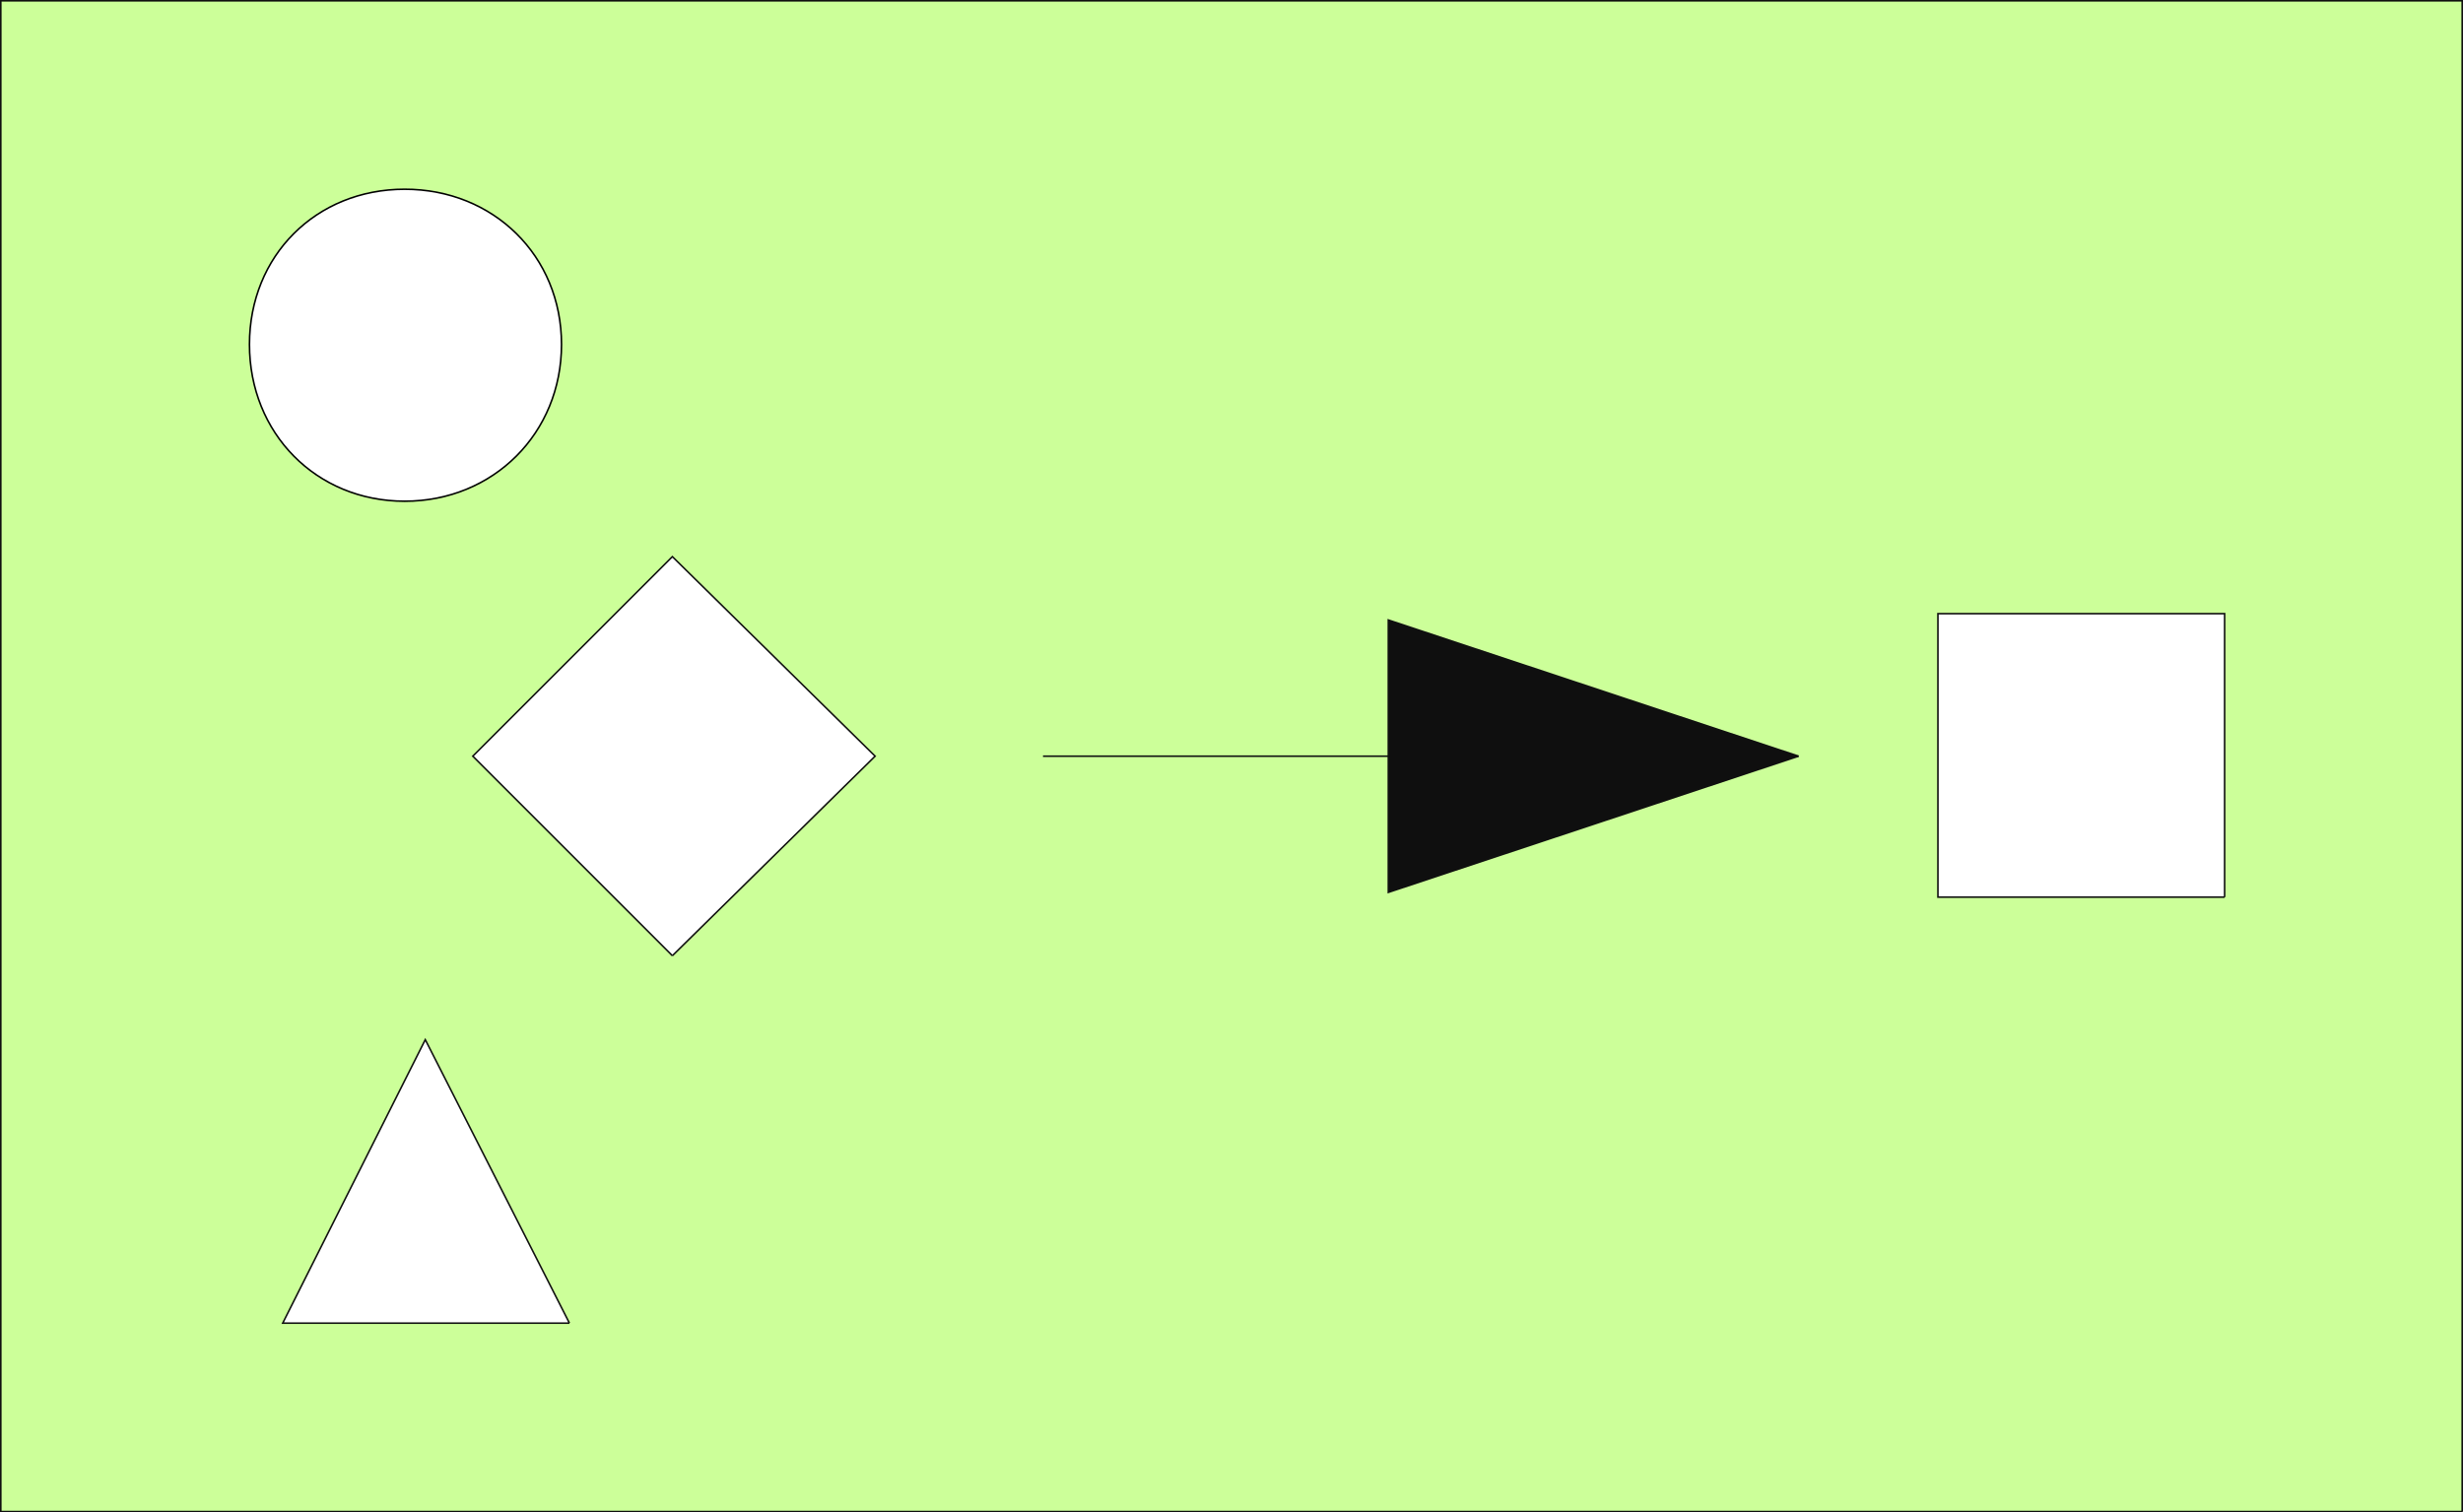 <?xml version="1.0" encoding="UTF-8" standalone="no"?>
<!-- Created with Inkscape (http://www.inkscape.org/) -->

<svg
   xmlns:dc="http://purl.org/dc/elements/1.1/"
   xmlns:cc="http://creativecommons.org/ns#"
   xmlns:rdf="http://www.w3.org/1999/02/22-rdf-syntax-ns#"
   xmlns:svg="http://www.w3.org/2000/svg"
   xmlns="http://www.w3.org/2000/svg"
   xmlns:sodipodi="http://sodipodi.sourceforge.net/DTD/sodipodi-0.dtd"
   xmlns:inkscape="http://www.inkscape.org/namespaces/inkscape"
   width="1555"
   height="955"
   id="svg25199"
   version="1.1"
   inkscape:version="0.48.5 r10040"
   sodipodi:docname="MessagingGateway.svg">
  <rect width="100%" height="100%" fill="#808080" stroke="none"/>
  <defs
     id="defs25201">
    <linearGradient
       id="gradient1"
       x1="11349"
       y1="4094"
       x2="11349"
       y2="4318"
       gradientUnits="userSpaceOnUse">
      <stop
         offset="0.016"
         style="stop-color:rgb(0,0,0)"
         id="stop23918" />
      <stop
         offset="0.016"
         style="stop-color:rgb(3,3,3)"
         id="stop23920" />
      <stop
         offset="0.031"
         style="stop-color:rgb(3,3,3)"
         id="stop23922" />
      <stop
         offset="0.031"
         style="stop-color:rgb(7,7,7)"
         id="stop23924" />
      <stop
         offset="0.047"
         style="stop-color:rgb(7,7,7)"
         id="stop23926" />
      <stop
         offset="0.047"
         style="stop-color:rgb(11,11,11)"
         id="stop23928" />
      <stop
         offset="0.062"
         style="stop-color:rgb(11,11,11)"
         id="stop23930" />
      <stop
         offset="0.062"
         style="stop-color:rgb(15,15,15)"
         id="stop23932" />
      <stop
         offset="0.078"
         style="stop-color:rgb(15,15,15)"
         id="stop23934" />
      <stop
         offset="0.078"
         style="stop-color:rgb(19,19,19)"
         id="stop23936" />
      <stop
         offset="0.094"
         style="stop-color:rgb(19,19,19)"
         id="stop23938" />
      <stop
         offset="0.094"
         style="stop-color:rgb(23,23,23)"
         id="stop23940" />
      <stop
         offset="0.109"
         style="stop-color:rgb(23,23,23)"
         id="stop23942" />
      <stop
         offset="0.109"
         style="stop-color:rgb(27,27,27)"
         id="stop23944" />
      <stop
         offset="0.125"
         style="stop-color:rgb(27,27,27)"
         id="stop23946" />
      <stop
         offset="0.125"
         style="stop-color:rgb(31,31,31)"
         id="stop23948" />
      <stop
         offset="0.141"
         style="stop-color:rgb(31,31,31)"
         id="stop23950" />
      <stop
         offset="0.141"
         style="stop-color:rgb(35,35,35)"
         id="stop23952" />
      <stop
         offset="0.156"
         style="stop-color:rgb(35,35,35)"
         id="stop23954" />
      <stop
         offset="0.156"
         style="stop-color:rgb(39,39,39)"
         id="stop23956" />
      <stop
         offset="0.172"
         style="stop-color:rgb(39,39,39)"
         id="stop23958" />
      <stop
         offset="0.172"
         style="stop-color:rgb(43,43,43)"
         id="stop23960" />
      <stop
         offset="0.188"
         style="stop-color:rgb(43,43,43)"
         id="stop23962" />
      <stop
         offset="0.188"
         style="stop-color:rgb(47,47,47)"
         id="stop23964" />
      <stop
         offset="0.203"
         style="stop-color:rgb(47,47,47)"
         id="stop23966" />
      <stop
         offset="0.203"
         style="stop-color:rgb(51,51,51)"
         id="stop23968" />
      <stop
         offset="0.219"
         style="stop-color:rgb(51,51,51)"
         id="stop23970" />
      <stop
         offset="0.219"
         style="stop-color:rgb(55,55,55)"
         id="stop23972" />
      <stop
         offset="0.234"
         style="stop-color:rgb(55,55,55)"
         id="stop23974" />
      <stop
         offset="0.234"
         style="stop-color:rgb(59,59,59)"
         id="stop23976" />
      <stop
         offset="0.25"
         style="stop-color:rgb(59,59,59)"
         id="stop23978" />
      <stop
         offset="0.25"
         style="stop-color:rgb(63,63,63)"
         id="stop23980" />
      <stop
         offset="0.266"
         style="stop-color:rgb(63,63,63)"
         id="stop23982" />
      <stop
         offset="0.266"
         style="stop-color:rgb(67,67,67)"
         id="stop23984" />
      <stop
         offset="0.281"
         style="stop-color:rgb(67,67,67)"
         id="stop23986" />
      <stop
         offset="0.281"
         style="stop-color:rgb(71,71,71)"
         id="stop23988" />
      <stop
         offset="0.297"
         style="stop-color:rgb(71,71,71)"
         id="stop23990" />
      <stop
         offset="0.297"
         style="stop-color:rgb(75,75,75)"
         id="stop23992" />
      <stop
         offset="0.312"
         style="stop-color:rgb(75,75,75)"
         id="stop23994" />
      <stop
         offset="0.312"
         style="stop-color:rgb(79,79,79)"
         id="stop23996" />
      <stop
         offset="0.328"
         style="stop-color:rgb(79,79,79)"
         id="stop23998" />
      <stop
         offset="0.328"
         style="stop-color:rgb(83,83,83)"
         id="stop24000" />
      <stop
         offset="0.344"
         style="stop-color:rgb(83,83,83)"
         id="stop24002" />
      <stop
         offset="0.344"
         style="stop-color:rgb(87,87,87)"
         id="stop24004" />
      <stop
         offset="0.359"
         style="stop-color:rgb(87,87,87)"
         id="stop24006" />
      <stop
         offset="0.359"
         style="stop-color:rgb(91,91,91)"
         id="stop24008" />
      <stop
         offset="0.375"
         style="stop-color:rgb(91,91,91)"
         id="stop24010" />
      <stop
         offset="0.375"
         style="stop-color:rgb(95,95,95)"
         id="stop24012" />
      <stop
         offset="0.391"
         style="stop-color:rgb(95,95,95)"
         id="stop24014" />
      <stop
         offset="0.391"
         style="stop-color:rgb(99,99,99)"
         id="stop24016" />
      <stop
         offset="0.406"
         style="stop-color:rgb(99,99,99)"
         id="stop24018" />
      <stop
         offset="0.406"
         style="stop-color:rgb(103,103,103)"
         id="stop24020" />
      <stop
         offset="0.422"
         style="stop-color:rgb(103,103,103)"
         id="stop24022" />
      <stop
         offset="0.422"
         style="stop-color:rgb(107,107,107)"
         id="stop24024" />
      <stop
         offset="0.438"
         style="stop-color:rgb(107,107,107)"
         id="stop24026" />
      <stop
         offset="0.438"
         style="stop-color:rgb(111,111,111)"
         id="stop24028" />
      <stop
         offset="0.453"
         style="stop-color:rgb(111,111,111)"
         id="stop24030" />
      <stop
         offset="0.453"
         style="stop-color:rgb(115,115,115)"
         id="stop24032" />
      <stop
         offset="0.469"
         style="stop-color:rgb(115,115,115)"
         id="stop24034" />
      <stop
         offset="0.469"
         style="stop-color:rgb(119,119,119)"
         id="stop24036" />
      <stop
         offset="0.484"
         style="stop-color:rgb(119,119,119)"
         id="stop24038" />
      <stop
         offset="0.484"
         style="stop-color:rgb(123,123,123)"
         id="stop24040" />
      <stop
         offset="0.5"
         style="stop-color:rgb(123,123,123)"
         id="stop24042" />
      <stop
         offset="0.5"
         style="stop-color:rgb(127,127,127)"
         id="stop24044" />
      <stop
         offset="0.516"
         style="stop-color:rgb(127,127,127)"
         id="stop24046" />
      <stop
         offset="0.516"
         style="stop-color:rgb(131,131,131)"
         id="stop24048" />
      <stop
         offset="0.531"
         style="stop-color:rgb(131,131,131)"
         id="stop24050" />
      <stop
         offset="0.531"
         style="stop-color:rgb(135,135,135)"
         id="stop24052" />
      <stop
         offset="0.547"
         style="stop-color:rgb(135,135,135)"
         id="stop24054" />
      <stop
         offset="0.547"
         style="stop-color:rgb(139,139,139)"
         id="stop24056" />
      <stop
         offset="0.562"
         style="stop-color:rgb(139,139,139)"
         id="stop24058" />
      <stop
         offset="0.562"
         style="stop-color:rgb(143,143,143)"
         id="stop24060" />
      <stop
         offset="0.578"
         style="stop-color:rgb(143,143,143)"
         id="stop24062" />
      <stop
         offset="0.578"
         style="stop-color:rgb(147,147,147)"
         id="stop24064" />
      <stop
         offset="0.594"
         style="stop-color:rgb(147,147,147)"
         id="stop24066" />
      <stop
         offset="0.594"
         style="stop-color:rgb(151,151,151)"
         id="stop24068" />
      <stop
         offset="0.609"
         style="stop-color:rgb(151,151,151)"
         id="stop24070" />
      <stop
         offset="0.609"
         style="stop-color:rgb(155,155,155)"
         id="stop24072" />
      <stop
         offset="0.625"
         style="stop-color:rgb(155,155,155)"
         id="stop24074" />
      <stop
         offset="0.625"
         style="stop-color:rgb(159,159,159)"
         id="stop24076" />
      <stop
         offset="0.641"
         style="stop-color:rgb(159,159,159)"
         id="stop24078" />
      <stop
         offset="0.641"
         style="stop-color:rgb(163,163,163)"
         id="stop24080" />
      <stop
         offset="0.656"
         style="stop-color:rgb(163,163,163)"
         id="stop24082" />
      <stop
         offset="0.656"
         style="stop-color:rgb(167,167,167)"
         id="stop24084" />
      <stop
         offset="0.672"
         style="stop-color:rgb(167,167,167)"
         id="stop24086" />
      <stop
         offset="0.672"
         style="stop-color:rgb(171,171,171)"
         id="stop24088" />
      <stop
         offset="0.688"
         style="stop-color:rgb(171,171,171)"
         id="stop24090" />
      <stop
         offset="0.688"
         style="stop-color:rgb(175,175,175)"
         id="stop24092" />
      <stop
         offset="0.703"
         style="stop-color:rgb(175,175,175)"
         id="stop24094" />
      <stop
         offset="0.703"
         style="stop-color:rgb(179,179,179)"
         id="stop24096" />
      <stop
         offset="0.719"
         style="stop-color:rgb(179,179,179)"
         id="stop24098" />
      <stop
         offset="0.719"
         style="stop-color:rgb(183,183,183)"
         id="stop24100" />
      <stop
         offset="0.734"
         style="stop-color:rgb(183,183,183)"
         id="stop24102" />
      <stop
         offset="0.734"
         style="stop-color:rgb(187,187,187)"
         id="stop24104" />
      <stop
         offset="0.75"
         style="stop-color:rgb(187,187,187)"
         id="stop24106" />
      <stop
         offset="0.75"
         style="stop-color:rgb(191,191,191)"
         id="stop24108" />
      <stop
         offset="0.766"
         style="stop-color:rgb(191,191,191)"
         id="stop24110" />
      <stop
         offset="0.766"
         style="stop-color:rgb(195,195,195)"
         id="stop24112" />
      <stop
         offset="0.781"
         style="stop-color:rgb(195,195,195)"
         id="stop24114" />
      <stop
         offset="0.781"
         style="stop-color:rgb(199,199,199)"
         id="stop24116" />
      <stop
         offset="0.797"
         style="stop-color:rgb(199,199,199)"
         id="stop24118" />
      <stop
         offset="0.797"
         style="stop-color:rgb(203,203,203)"
         id="stop24120" />
      <stop
         offset="0.812"
         style="stop-color:rgb(203,203,203)"
         id="stop24122" />
      <stop
         offset="0.812"
         style="stop-color:rgb(207,207,207)"
         id="stop24124" />
      <stop
         offset="0.828"
         style="stop-color:rgb(207,207,207)"
         id="stop24126" />
      <stop
         offset="0.828"
         style="stop-color:rgb(211,211,211)"
         id="stop24128" />
      <stop
         offset="0.844"
         style="stop-color:rgb(211,211,211)"
         id="stop24130" />
      <stop
         offset="0.844"
         style="stop-color:rgb(215,215,215)"
         id="stop24132" />
      <stop
         offset="0.859"
         style="stop-color:rgb(215,215,215)"
         id="stop24134" />
      <stop
         offset="0.859"
         style="stop-color:rgb(219,219,219)"
         id="stop24136" />
      <stop
         offset="0.875"
         style="stop-color:rgb(219,219,219)"
         id="stop24138" />
      <stop
         offset="0.875"
         style="stop-color:rgb(223,223,223)"
         id="stop24140" />
      <stop
         offset="0.891"
         style="stop-color:rgb(223,223,223)"
         id="stop24142" />
      <stop
         offset="0.891"
         style="stop-color:rgb(227,227,227)"
         id="stop24144" />
      <stop
         offset="0.906"
         style="stop-color:rgb(227,227,227)"
         id="stop24146" />
      <stop
         offset="0.906"
         style="stop-color:rgb(231,231,231)"
         id="stop24148" />
      <stop
         offset="0.922"
         style="stop-color:rgb(231,231,231)"
         id="stop24150" />
      <stop
         offset="0.922"
         style="stop-color:rgb(235,235,235)"
         id="stop24152" />
      <stop
         offset="0.938"
         style="stop-color:rgb(235,235,235)"
         id="stop24154" />
      <stop
         offset="0.938"
         style="stop-color:rgb(239,239,239)"
         id="stop24156" />
      <stop
         offset="0.953"
         style="stop-color:rgb(239,239,239)"
         id="stop24158" />
      <stop
         offset="0.953"
         style="stop-color:rgb(243,243,243)"
         id="stop24160" />
      <stop
         offset="0.969"
         style="stop-color:rgb(243,243,243)"
         id="stop24162" />
      <stop
         offset="0.969"
         style="stop-color:rgb(247,247,247)"
         id="stop24164" />
      <stop
         offset="0.984"
         style="stop-color:rgb(247,247,247)"
         id="stop24166" />
      <stop
         offset="0.984"
         style="stop-color:rgb(251,251,251)"
         id="stop24168" />
      <stop
         offset="1"
         style="stop-color:rgb(251,251,251)"
         id="stop24170" />
      <stop
         offset="1"
         style="stop-color:rgb(255,255,255)"
         id="stop24172" />
    </linearGradient>
    <linearGradient
       id="gradient2"
       x1="11491"
       y1="4094"
       x2="11491"
       y2="4318"
       gradientUnits="userSpaceOnUse">
      <stop
         offset="0.016"
         style="stop-color:rgb(0,0,0)"
         id="stop24187" />
      <stop
         offset="0.016"
         style="stop-color:rgb(3,3,3)"
         id="stop24189" />
      <stop
         offset="0.031"
         style="stop-color:rgb(3,3,3)"
         id="stop24191" />
      <stop
         offset="0.031"
         style="stop-color:rgb(7,7,7)"
         id="stop24193" />
      <stop
         offset="0.047"
         style="stop-color:rgb(7,7,7)"
         id="stop24195" />
      <stop
         offset="0.047"
         style="stop-color:rgb(11,11,11)"
         id="stop24197" />
      <stop
         offset="0.062"
         style="stop-color:rgb(11,11,11)"
         id="stop24199" />
      <stop
         offset="0.062"
         style="stop-color:rgb(15,15,15)"
         id="stop24201" />
      <stop
         offset="0.078"
         style="stop-color:rgb(15,15,15)"
         id="stop24203" />
      <stop
         offset="0.078"
         style="stop-color:rgb(19,19,19)"
         id="stop24205" />
      <stop
         offset="0.094"
         style="stop-color:rgb(19,19,19)"
         id="stop24207" />
      <stop
         offset="0.094"
         style="stop-color:rgb(23,23,23)"
         id="stop24209" />
      <stop
         offset="0.109"
         style="stop-color:rgb(23,23,23)"
         id="stop24211" />
      <stop
         offset="0.109"
         style="stop-color:rgb(27,27,27)"
         id="stop24213" />
      <stop
         offset="0.125"
         style="stop-color:rgb(27,27,27)"
         id="stop24215" />
      <stop
         offset="0.125"
         style="stop-color:rgb(31,31,31)"
         id="stop24217" />
      <stop
         offset="0.141"
         style="stop-color:rgb(31,31,31)"
         id="stop24219" />
      <stop
         offset="0.141"
         style="stop-color:rgb(35,35,35)"
         id="stop24221" />
      <stop
         offset="0.156"
         style="stop-color:rgb(35,35,35)"
         id="stop24223" />
      <stop
         offset="0.156"
         style="stop-color:rgb(39,39,39)"
         id="stop24225" />
      <stop
         offset="0.172"
         style="stop-color:rgb(39,39,39)"
         id="stop24227" />
      <stop
         offset="0.172"
         style="stop-color:rgb(43,43,43)"
         id="stop24229" />
      <stop
         offset="0.188"
         style="stop-color:rgb(43,43,43)"
         id="stop24231" />
      <stop
         offset="0.188"
         style="stop-color:rgb(47,47,47)"
         id="stop24233" />
      <stop
         offset="0.203"
         style="stop-color:rgb(47,47,47)"
         id="stop24235" />
      <stop
         offset="0.203"
         style="stop-color:rgb(51,51,51)"
         id="stop24237" />
      <stop
         offset="0.219"
         style="stop-color:rgb(51,51,51)"
         id="stop24239" />
      <stop
         offset="0.219"
         style="stop-color:rgb(55,55,55)"
         id="stop24241" />
      <stop
         offset="0.234"
         style="stop-color:rgb(55,55,55)"
         id="stop24243" />
      <stop
         offset="0.234"
         style="stop-color:rgb(59,59,59)"
         id="stop24245" />
      <stop
         offset="0.25"
         style="stop-color:rgb(59,59,59)"
         id="stop24247" />
      <stop
         offset="0.25"
         style="stop-color:rgb(63,63,63)"
         id="stop24249" />
      <stop
         offset="0.266"
         style="stop-color:rgb(63,63,63)"
         id="stop24251" />
      <stop
         offset="0.266"
         style="stop-color:rgb(67,67,67)"
         id="stop24253" />
      <stop
         offset="0.281"
         style="stop-color:rgb(67,67,67)"
         id="stop24255" />
      <stop
         offset="0.281"
         style="stop-color:rgb(71,71,71)"
         id="stop24257" />
      <stop
         offset="0.297"
         style="stop-color:rgb(71,71,71)"
         id="stop24259" />
      <stop
         offset="0.297"
         style="stop-color:rgb(75,75,75)"
         id="stop24261" />
      <stop
         offset="0.312"
         style="stop-color:rgb(75,75,75)"
         id="stop24263" />
      <stop
         offset="0.312"
         style="stop-color:rgb(79,79,79)"
         id="stop24265" />
      <stop
         offset="0.328"
         style="stop-color:rgb(79,79,79)"
         id="stop24267" />
      <stop
         offset="0.328"
         style="stop-color:rgb(83,83,83)"
         id="stop24269" />
      <stop
         offset="0.344"
         style="stop-color:rgb(83,83,83)"
         id="stop24271" />
      <stop
         offset="0.344"
         style="stop-color:rgb(87,87,87)"
         id="stop24273" />
      <stop
         offset="0.359"
         style="stop-color:rgb(87,87,87)"
         id="stop24275" />
      <stop
         offset="0.359"
         style="stop-color:rgb(91,91,91)"
         id="stop24277" />
      <stop
         offset="0.375"
         style="stop-color:rgb(91,91,91)"
         id="stop24279" />
      <stop
         offset="0.375"
         style="stop-color:rgb(95,95,95)"
         id="stop24281" />
      <stop
         offset="0.391"
         style="stop-color:rgb(95,95,95)"
         id="stop24283" />
      <stop
         offset="0.391"
         style="stop-color:rgb(99,99,99)"
         id="stop24285" />
      <stop
         offset="0.406"
         style="stop-color:rgb(99,99,99)"
         id="stop24287" />
      <stop
         offset="0.406"
         style="stop-color:rgb(103,103,103)"
         id="stop24289" />
      <stop
         offset="0.422"
         style="stop-color:rgb(103,103,103)"
         id="stop24291" />
      <stop
         offset="0.422"
         style="stop-color:rgb(107,107,107)"
         id="stop24293" />
      <stop
         offset="0.438"
         style="stop-color:rgb(107,107,107)"
         id="stop24295" />
      <stop
         offset="0.438"
         style="stop-color:rgb(111,111,111)"
         id="stop24297" />
      <stop
         offset="0.453"
         style="stop-color:rgb(111,111,111)"
         id="stop24299" />
      <stop
         offset="0.453"
         style="stop-color:rgb(115,115,115)"
         id="stop24301" />
      <stop
         offset="0.469"
         style="stop-color:rgb(115,115,115)"
         id="stop24303" />
      <stop
         offset="0.469"
         style="stop-color:rgb(119,119,119)"
         id="stop24305" />
      <stop
         offset="0.484"
         style="stop-color:rgb(119,119,119)"
         id="stop24307" />
      <stop
         offset="0.484"
         style="stop-color:rgb(123,123,123)"
         id="stop24309" />
      <stop
         offset="0.5"
         style="stop-color:rgb(123,123,123)"
         id="stop24311" />
      <stop
         offset="0.5"
         style="stop-color:rgb(127,127,127)"
         id="stop24313" />
      <stop
         offset="0.516"
         style="stop-color:rgb(127,127,127)"
         id="stop24315" />
      <stop
         offset="0.516"
         style="stop-color:rgb(131,131,131)"
         id="stop24317" />
      <stop
         offset="0.531"
         style="stop-color:rgb(131,131,131)"
         id="stop24319" />
      <stop
         offset="0.531"
         style="stop-color:rgb(135,135,135)"
         id="stop24321" />
      <stop
         offset="0.547"
         style="stop-color:rgb(135,135,135)"
         id="stop24323" />
      <stop
         offset="0.547"
         style="stop-color:rgb(139,139,139)"
         id="stop24325" />
      <stop
         offset="0.562"
         style="stop-color:rgb(139,139,139)"
         id="stop24327" />
      <stop
         offset="0.562"
         style="stop-color:rgb(143,143,143)"
         id="stop24329" />
      <stop
         offset="0.578"
         style="stop-color:rgb(143,143,143)"
         id="stop24331" />
      <stop
         offset="0.578"
         style="stop-color:rgb(147,147,147)"
         id="stop24333" />
      <stop
         offset="0.594"
         style="stop-color:rgb(147,147,147)"
         id="stop24335" />
      <stop
         offset="0.594"
         style="stop-color:rgb(151,151,151)"
         id="stop24337" />
      <stop
         offset="0.609"
         style="stop-color:rgb(151,151,151)"
         id="stop24339" />
      <stop
         offset="0.609"
         style="stop-color:rgb(155,155,155)"
         id="stop24341" />
      <stop
         offset="0.625"
         style="stop-color:rgb(155,155,155)"
         id="stop24343" />
      <stop
         offset="0.625"
         style="stop-color:rgb(159,159,159)"
         id="stop24345" />
      <stop
         offset="0.641"
         style="stop-color:rgb(159,159,159)"
         id="stop24347" />
      <stop
         offset="0.641"
         style="stop-color:rgb(163,163,163)"
         id="stop24349" />
      <stop
         offset="0.656"
         style="stop-color:rgb(163,163,163)"
         id="stop24351" />
      <stop
         offset="0.656"
         style="stop-color:rgb(167,167,167)"
         id="stop24353" />
      <stop
         offset="0.672"
         style="stop-color:rgb(167,167,167)"
         id="stop24355" />
      <stop
         offset="0.672"
         style="stop-color:rgb(171,171,171)"
         id="stop24357" />
      <stop
         offset="0.688"
         style="stop-color:rgb(171,171,171)"
         id="stop24359" />
      <stop
         offset="0.688"
         style="stop-color:rgb(175,175,175)"
         id="stop24361" />
      <stop
         offset="0.703"
         style="stop-color:rgb(175,175,175)"
         id="stop24363" />
      <stop
         offset="0.703"
         style="stop-color:rgb(179,179,179)"
         id="stop24365" />
      <stop
         offset="0.719"
         style="stop-color:rgb(179,179,179)"
         id="stop24367" />
      <stop
         offset="0.719"
         style="stop-color:rgb(183,183,183)"
         id="stop24369" />
      <stop
         offset="0.734"
         style="stop-color:rgb(183,183,183)"
         id="stop24371" />
      <stop
         offset="0.734"
         style="stop-color:rgb(187,187,187)"
         id="stop24373" />
      <stop
         offset="0.75"
         style="stop-color:rgb(187,187,187)"
         id="stop24375" />
      <stop
         offset="0.75"
         style="stop-color:rgb(191,191,191)"
         id="stop24377" />
      <stop
         offset="0.766"
         style="stop-color:rgb(191,191,191)"
         id="stop24379" />
      <stop
         offset="0.766"
         style="stop-color:rgb(195,195,195)"
         id="stop24381" />
      <stop
         offset="0.781"
         style="stop-color:rgb(195,195,195)"
         id="stop24383" />
      <stop
         offset="0.781"
         style="stop-color:rgb(199,199,199)"
         id="stop24385" />
      <stop
         offset="0.797"
         style="stop-color:rgb(199,199,199)"
         id="stop24387" />
      <stop
         offset="0.797"
         style="stop-color:rgb(203,203,203)"
         id="stop24389" />
      <stop
         offset="0.812"
         style="stop-color:rgb(203,203,203)"
         id="stop24391" />
      <stop
         offset="0.812"
         style="stop-color:rgb(207,207,207)"
         id="stop24393" />
      <stop
         offset="0.828"
         style="stop-color:rgb(207,207,207)"
         id="stop24395" />
      <stop
         offset="0.828"
         style="stop-color:rgb(211,211,211)"
         id="stop24397" />
      <stop
         offset="0.844"
         style="stop-color:rgb(211,211,211)"
         id="stop24399" />
      <stop
         offset="0.844"
         style="stop-color:rgb(215,215,215)"
         id="stop24401" />
      <stop
         offset="0.859"
         style="stop-color:rgb(215,215,215)"
         id="stop24403" />
      <stop
         offset="0.859"
         style="stop-color:rgb(219,219,219)"
         id="stop24405" />
      <stop
         offset="0.875"
         style="stop-color:rgb(219,219,219)"
         id="stop24407" />
      <stop
         offset="0.875"
         style="stop-color:rgb(223,223,223)"
         id="stop24409" />
      <stop
         offset="0.891"
         style="stop-color:rgb(223,223,223)"
         id="stop24411" />
      <stop
         offset="0.891"
         style="stop-color:rgb(227,227,227)"
         id="stop24413" />
      <stop
         offset="0.906"
         style="stop-color:rgb(227,227,227)"
         id="stop24415" />
      <stop
         offset="0.906"
         style="stop-color:rgb(231,231,231)"
         id="stop24417" />
      <stop
         offset="0.922"
         style="stop-color:rgb(231,231,231)"
         id="stop24419" />
      <stop
         offset="0.922"
         style="stop-color:rgb(235,235,235)"
         id="stop24421" />
      <stop
         offset="0.938"
         style="stop-color:rgb(235,235,235)"
         id="stop24423" />
      <stop
         offset="0.938"
         style="stop-color:rgb(239,239,239)"
         id="stop24425" />
      <stop
         offset="0.953"
         style="stop-color:rgb(239,239,239)"
         id="stop24427" />
      <stop
         offset="0.953"
         style="stop-color:rgb(243,243,243)"
         id="stop24429" />
      <stop
         offset="0.969"
         style="stop-color:rgb(243,243,243)"
         id="stop24431" />
      <stop
         offset="0.969"
         style="stop-color:rgb(247,247,247)"
         id="stop24433" />
      <stop
         offset="0.984"
         style="stop-color:rgb(247,247,247)"
         id="stop24435" />
      <stop
         offset="0.984"
         style="stop-color:rgb(251,251,251)"
         id="stop24437" />
      <stop
         offset="1"
         style="stop-color:rgb(251,251,251)"
         id="stop24439" />
      <stop
         offset="1"
         style="stop-color:rgb(255,255,255)"
         id="stop24441" />
    </linearGradient>
    <pattern
       id="pattern1"
       x="16555"
       y="10256"
       width="300"
       height="300"
       patternUnits="userSpaceOnUse">
      <g
         transform="translate(-16555,-10256)"
         id="g24972">
        <line
           fill="rgb(0,0,0)"
           stroke="rgb(0,0,0)"
           x1="16555"
           y1="10354"
           x2="16653"
           y2="10256"
           id="line24974" />
        <line
           fill="rgb(0,0,0)"
           stroke="rgb(0,0,0)"
           x1="16555"
           y1="10504"
           x2="16803"
           y2="10256"
           id="line24976" />
        <line
           fill="rgb(0,0,0)"
           stroke="rgb(0,0,0)"
           x1="16654"
           y1="10555"
           x2="16854"
           y2="10355"
           id="line24978" />
        <line
           fill="rgb(0,0,0)"
           stroke="rgb(0,0,0)"
           x1="16804"
           y1="10555"
           x2="16854"
           y2="10505"
           id="line24980" />
      </g>
    </pattern>
    <pattern
       id="pattern2"
       x="16550"
       y="10742"
       width="300"
       height="300"
       patternUnits="userSpaceOnUse">
      <g
         transform="translate(-16550,-10742)"
         id="g25015">
        <line
           fill="rgb(0,0,0)"
           stroke="rgb(0,0,0)"
           x1="16700"
           y1="10742"
           x2="16849"
           y2="10891"
           id="line25017" />
        <line
           fill="rgb(0,0,0)"
           stroke="rgb(0,0,0)"
           x1="16550"
           y1="10742"
           x2="16849"
           y2="11041"
           id="line25019" />
        <line
           fill="rgb(0,0,0)"
           stroke="rgb(0,0,0)"
           x1="16550"
           y1="10892"
           x2="16699"
           y2="11041"
           id="line25021" />
      </g>
    </pattern>
  </defs>
  <sodipodi:namedview
     id="base"
     pagecolor="#ffffff"
     bordercolor="#666666"
     borderopacity="1.0"
     inkscape:pageopacity="0.0"
     inkscape:pageshadow="2"
     inkscape:zoom="0.24748737"
     inkscape:cx="461.21283"
     inkscape:cy="262.5604"
     inkscape:document-units="px"
     inkscape:current-layer="g23911"
     showgrid="false"
     inkscape:window-width="1360"
     inkscape:window-height="746"
     inkscape:window-x="-8"
     inkscape:window-y="-8"
     inkscape:window-maximized="1"
     borderlayer="true"
     showborder="true"
     inkscape:showpageshadow="true"
     fit-margin-top="0"
     fit-margin-left="0"
     fit-margin-right="0"
     fit-margin-bottom="0"
     inkscape:snap-object-midpoints="true" />
  <g
     inkscape:label="Layer 1"
     inkscape:groupmode="layer"
     id="layer1"
     transform="translate(-2610.067,-312.365)">
    <g
       transform="translate(-4829.321,-1629.174)"
       class="Group"
       id="g23851">
      <g
         class="com.sun.star.drawing.CustomShape"
         id="g23909">
        <g
           id="g23911">
          <g
             transform="translate(2997.888,-13665.962)"
             class="Group"
             id="g18315">
            <g
               class="com.sun.star.drawing.PolyPolygonShape"
               id="g18317">
              <g
                 id="g18319">
                <path
                   style="fill:#ccff99;stroke:none"
                   inkscape:connector-curvature="0"
                   d="m 5996,16562 -1554,0 0,-954 1554,0 0,954 z"
                   id="path18321" />
                <path
                   style="fill:none;stroke:#0f0f0f"
                   inkscape:connector-curvature="0"
                   d="m 5996,16562 -1554,0 0,-954 1554,0 0,954"
                   id="path18323" />
              </g>
            </g>
            <g
               class="com.sun.star.drawing.PolyPolygonShape"
               id="g18325">
              <g
                 id="g18327">
                <path
                   style="fill:#ffffff;stroke:none"
                   inkscape:connector-curvature="0"
                   d="m 5846,16174 -181,0 0,-179 181,0 0,179 z"
                   id="path18329" />
                <path
                   style="fill:none;stroke:#0f0f0f"
                   inkscape:connector-curvature="0"
                   d="m 5846,16174 -181,0 0,-179 181,0 0,179"
                   id="path18331" />
              </g>
            </g>
            <g
               class="com.sun.star.drawing.PolyPolygonShape"
               id="g18333">
              <g
                 id="g18335">
                <path
                   style="fill:#0f0f0f;stroke:none"
                   inkscape:connector-curvature="0"
                   d="m 5577,16085 -259,86 0,-172 259,86 z"
                   id="path18337" />
                <path
                   style="fill:none;stroke:#0f0f0f"
                   inkscape:connector-curvature="0"
                   d="m 5577,16085 -259,86 0,-172 259,86"
                   id="path18339" />
              </g>
            </g>
            <g
               class="com.sun.star.drawing.LineShape"
               id="g18341">
              <g
                 id="g18343">
                <path
                   style="fill:none;stroke:#0f0f0f"
                   inkscape:connector-curvature="0"
                   d="m 5100,16085 477,0"
                   id="path18345" />
              </g>
            </g>
            <g
               class="com.sun.star.drawing.PolyPolygonShape"
               id="g18347">
              <g
                 id="g18349">
                <path
                   style="fill:#ffffff;stroke:none"
                   inkscape:connector-curvature="0"
                   d="m 4866,16211 -126,-126 126,-126 128,126 -128,126 z"
                   id="path18351" />
                <path
                   style="fill:none;stroke:#0f0f0f"
                   inkscape:connector-curvature="0"
                   d="m 4866,16211 -126,-126 126,-126 128,126 -128,126"
                   id="path18353" />
              </g>
            </g>
            <g
               class="com.sun.star.drawing.PolyPolygonShape"
               id="g18355">
              <g
                 id="g18357">
                <path
                   style="fill:#ffffff;stroke:none"
                   inkscape:connector-curvature="0"
                   d="m 4801,16443 -181,0 90,-179 91,179 z"
                   id="path18359" />
                <path
                   style="fill:none;stroke:#0f0f0f"
                   inkscape:connector-curvature="0"
                   d="m 4801,16443 -181,0 90,-179 91,179"
                   id="path18361" />
              </g>
            </g>
            <g
               class="com.sun.star.drawing.CustomShape"
               id="g18363">
              <g
                 id="g18365">
                <path
                   style="fill:#ffffff;stroke:none"
                   inkscape:connector-curvature="0"
                   d="m 4697,15727 c 56,0 99,42 99,98 0,56 -43,99 -99,99 -56,0 -98,-43 -98,-99 0,-56 42,-98 98,-98 z m -98,0 0,0 z m 199,199 0,0 z"
                   id="path18367" />
                <path
                   style="fill:none;stroke:#000000"
                   inkscape:connector-curvature="0"
                   d="m 4697,15727 c 56,0 99,42 99,98 0,56 -43,99 -99,99 -56,0 -98,-43 -98,-99 0,-56 42,-98 98,-98"
                   id="path18369" />
                <path
                   style="fill:none;stroke:#000000"
                   inkscape:connector-curvature="0"
                   d="m 4599,15727 0,0"
                   id="path18371" />
                <path
                   style="fill:none;stroke:#000000"
                   inkscape:connector-curvature="0"
                   d="m 4798,15926 0,0"
                   id="path18373" />
                <rect
                   style="fill:none;stroke:none"
                   x="4599"
                   y="15727"
                   width="199"
                   height="199"
                   id="rect18375" />
              </g>
            </g>
          </g>
        </g>
      </g>
    </g>
  </g>
</svg>
